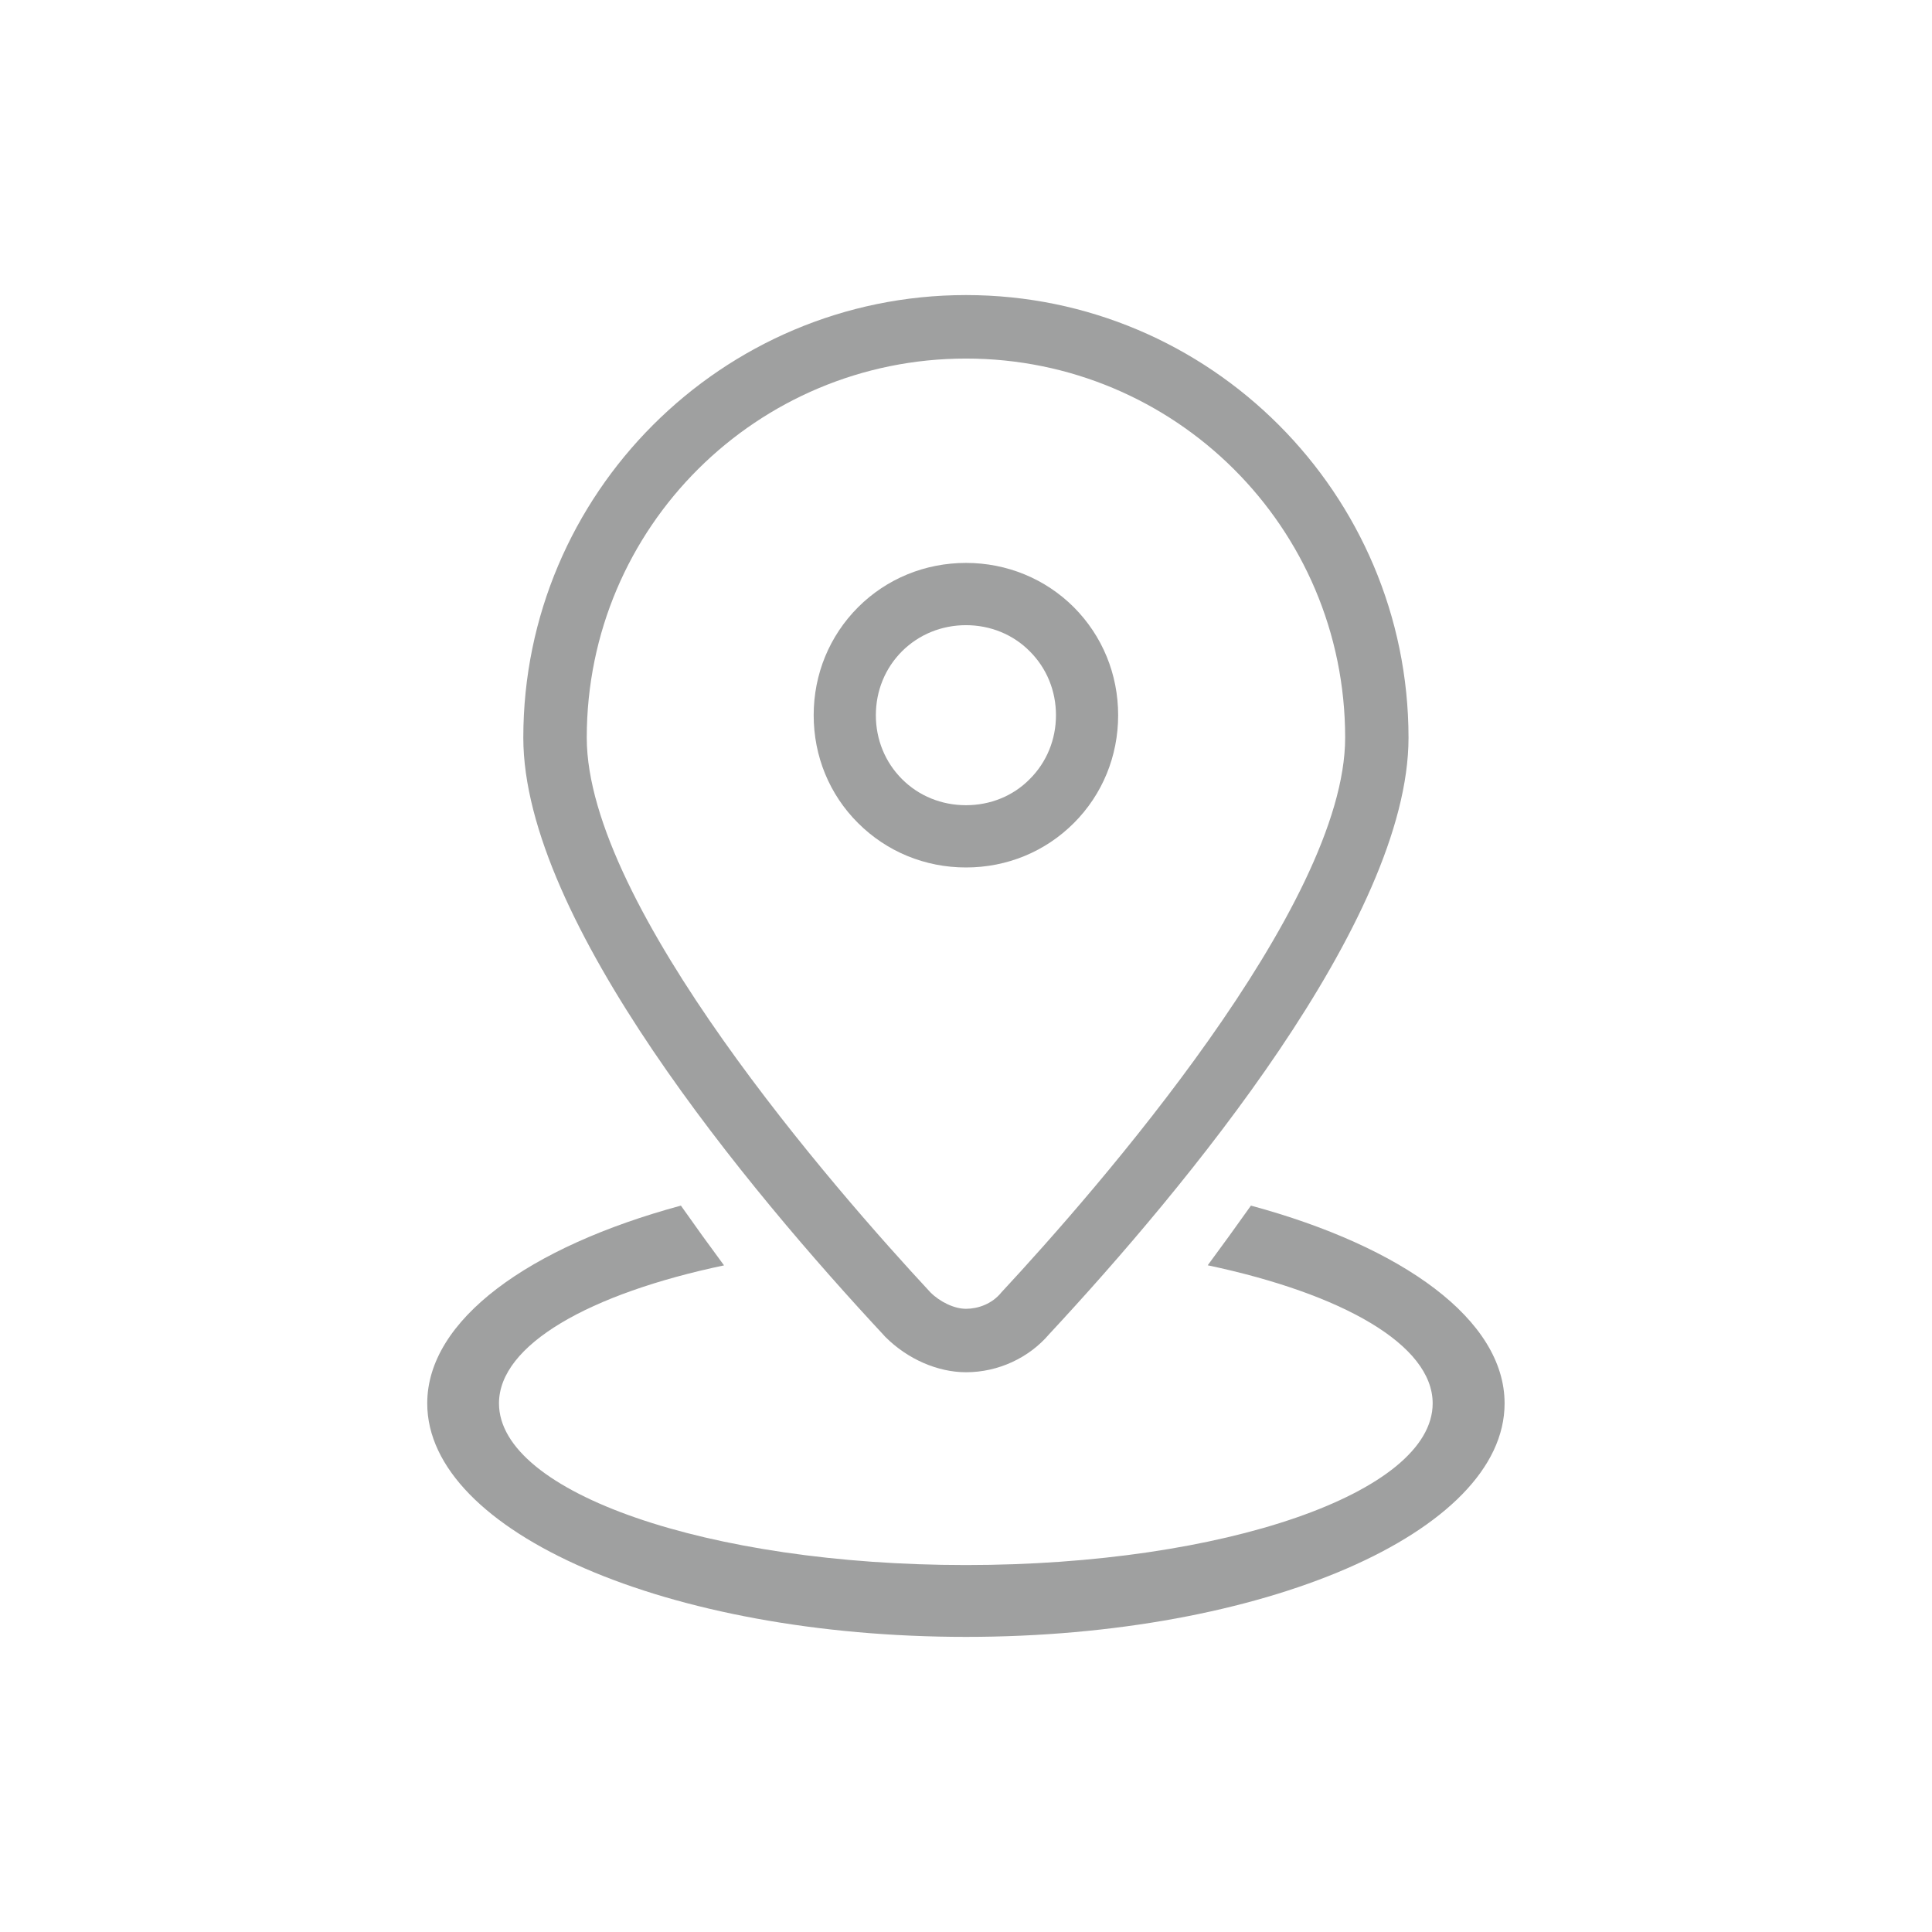 <?xml version="1.0" encoding="utf-8"?>
<!-- Generator: Adobe Illustrator 16.0.0, SVG Export Plug-In . SVG Version: 6.00 Build 0)  -->
<!DOCTYPE svg PUBLIC "-//W3C//DTD SVG 1.1//EN" "http://www.w3.org/Graphics/SVG/1.1/DTD/svg11.dtd">
<svg version="1.1" id="图层_1" xmlns="http://www.w3.org/2000/svg" xmlns:xlink="http://www.w3.org/1999/xlink" x="0px" y="0px"
	 width="44px" height="44px" viewBox="0 0 44 44" enable-background="new 0 0 44 44" xml:space="preserve">
<g>
	<g>
		<g>
			<path fill="#9FA0A0" d="M21.893,8.166"/>
			<path fill="#9FA0A0" d="M22,6.72c-5.559,0-10.082,4.523-10.082,10.08c0,4.164,5.146,10.317,8.215,13.614l0.016,0.018l0.02,0.021
				c0.502,0.5,1.186,0.799,1.832,0.799c0.729,0,1.43-0.324,1.893-0.867c3.072-3.305,8.184-9.434,8.184-13.584
				C32.076,11.244,27.557,6.72,22,6.72z M22.807,29.432c-0.215,0.268-0.539,0.375-0.807,0.375c-0.271,0-0.596-0.16-0.811-0.375
				c-2.16-2.324-7.826-8.799-7.826-12.631c0-4.803,3.887-8.635,8.637-8.635c4.748,0,8.635,3.832,8.635,8.635
				C30.635,20.632,24.967,27.107,22.807,29.432z"/>
			<path fill="#9FA0A0" d="M24.457,13.83c-0.652-0.65-1.525-1.01-2.457-1.01c-0.934,0-1.807,0.359-2.459,1.01
				c-0.652,0.654-1.01,1.525-1.01,2.459c0,0.932,0.357,1.805,1.01,2.455c0.652,0.652,1.525,1.012,2.459,1.012
				c0.932,0,1.805-0.359,2.457-1.012c0.65-0.65,1.008-1.523,1.008-2.455C25.465,15.355,25.107,14.484,24.457,13.83z M23.451,17.744
				c-0.379,0.385-0.898,0.594-1.451,0.594c-0.555,0-1.072-0.209-1.457-0.594s-0.596-0.902-0.596-1.455
				c0-0.555,0.211-1.072,0.596-1.457c0.385-0.383,0.902-0.594,1.457-0.594c0.553,0,1.072,0.211,1.451,0.594
				c0.387,0.385,0.598,0.902,0.598,1.457C24.049,16.841,23.838,17.359,23.451,17.744z"/>
		</g>
		<path fill="#9FA0A0" d="M22,37.279c-6.779,0-12.27-2.383-12.27-5.318c0-1.902,2.313-3.566,5.777-4.504
			c0.326,0.463,0.654,0.918,0.982,1.361c-3.068,0.646-5.125,1.809-5.125,3.143c0,2.033,4.762,3.682,10.635,3.682
			c5.871,0,10.629-1.648,10.629-3.682c0-1.334-2.055-2.496-5.123-3.145c0.326-0.441,0.656-0.896,0.984-1.359
			c3.465,0.938,5.777,2.602,5.777,4.504C34.268,34.896,28.775,37.279,22,37.279L22,37.279z"/>
	</g>
</g>
</svg>
